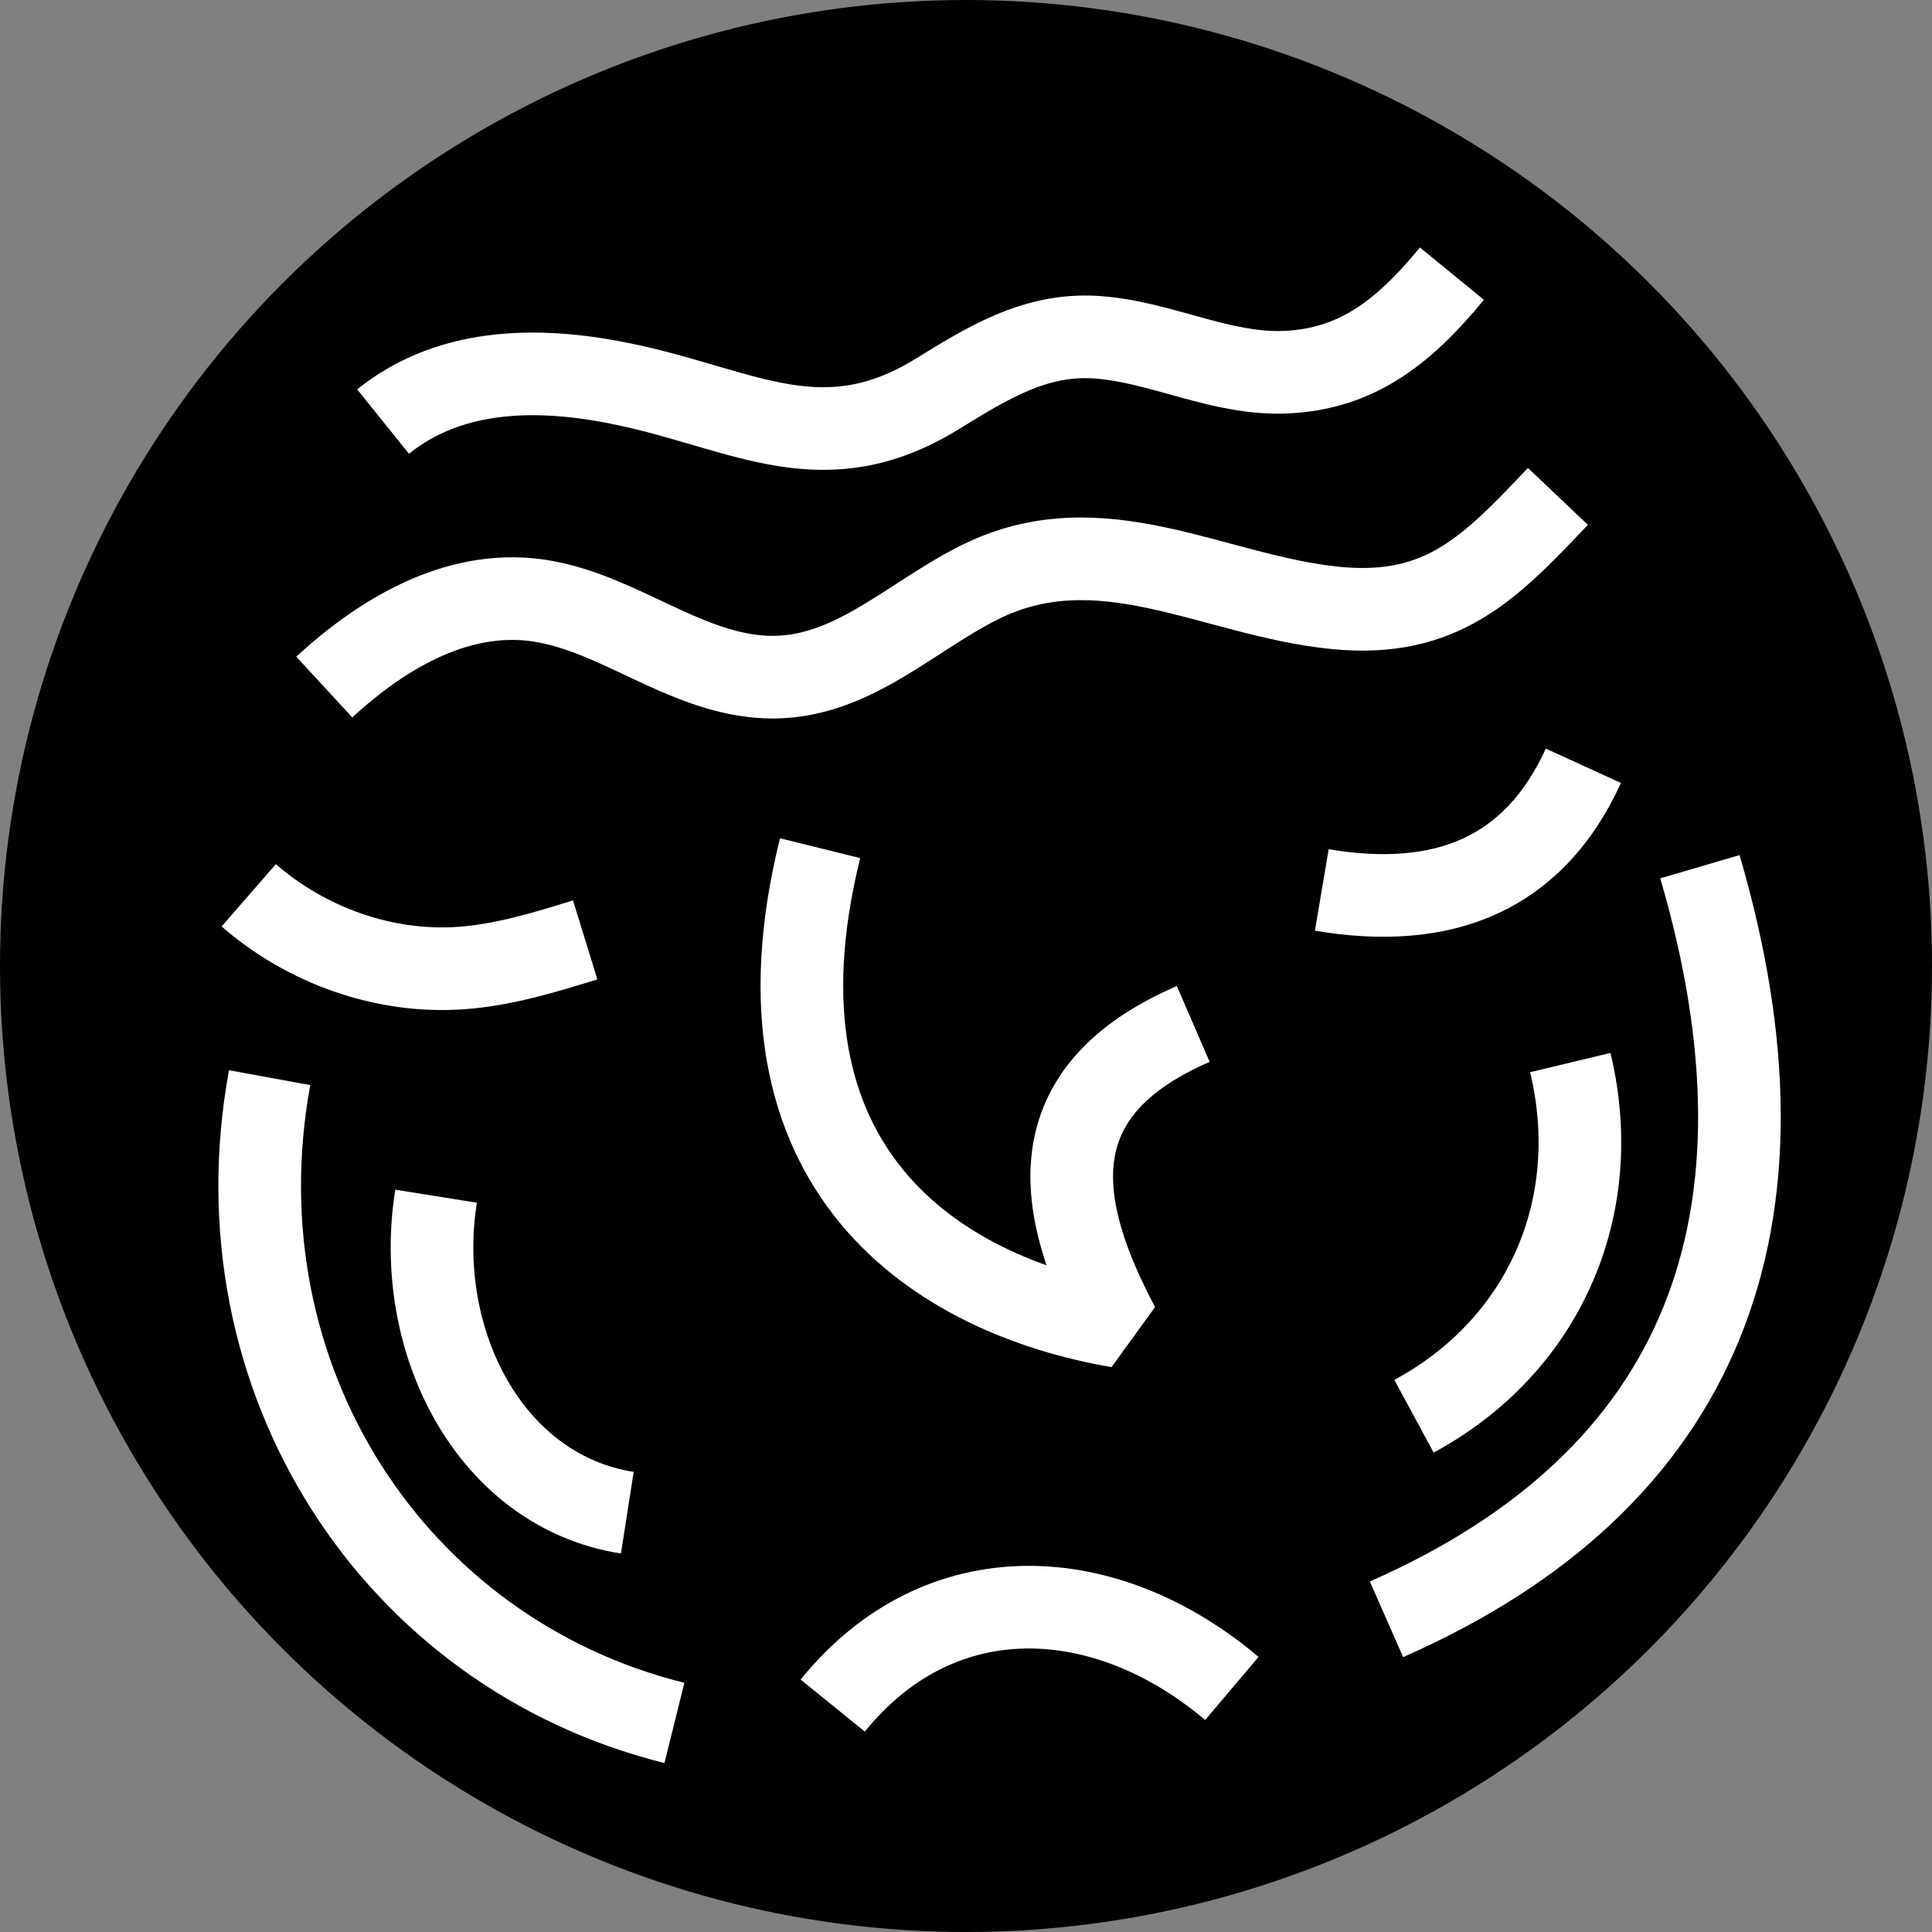 <?xml version="1.0" encoding="UTF-8"?><svg id="Layer_1" xmlns="http://www.w3.org/2000/svg" viewBox="0 0 163.66 163.66"><rect x="0" y="0" width="163.66" height="163.66" fill="#808080" stroke="none"/><defs><style>.cls-1{fill:none;stroke:#fff;stroke-linejoin:bevel;stroke-width:7px;}</style></defs><circle cx="81.83" cy="81.83" r="81.83"/><path class="cls-1" d="m32.45,35.71c5.93-4.77,13.75-4.62,20.84-3.07,9.88,2.15,16.51,6.63,26.09.74,4.23-2.6,8.25-5.13,13.4-4.82,5.55.34,10.65,3.26,16.3,2.96s9.63-3.11,13.91-8.34"/><path class="cls-1" d="m27.47,58.2c5.03-4.64,11.65-8.56,18.75-7.23,6.3,1.18,11.57,5.76,18.01,6.34,7.37.66,12.5-4.82,18.61-7.91,10.36-5.26,19.91,1.08,30.32,2.1,9.01.88,13.09-3.42,18.81-9.45"/><path class="cls-1" d="m101.08,86.74c-13.44,5.81-11.62,15.62-6.33,25.62-15.2-2.61-32.06-13.13-25.28-40.51"/><path class="cls-1" d="m144,73.42c8.81,30.07.32,51.93-26.55,63.75"/><path class="cls-1" d="m22.84,91.29c-4.66,25.42,10.48,48.74,34.29,54.66"/><path class="cls-1" d="m133.02,90.01c2.94,12.26-2.23,24.01-13.24,29.96"/><path class="cls-1" d="m36.94,101.33c-1.96,12.28,4.58,25,16.2,26.81"/><path class="cls-1" d="m70.54,144.48c9.11-11.25,23.12-10.49,33.81-1.45"/><path class="cls-1" d="m21.07,75.84c4.88,4.25,11.43,6.6,17.89,6.17,3.63-.24,7.14-1.32,10.61-2.39"/><path class="cls-1" d="m111.97,75.39c10.34,1.74,17.96-1.33,22.16-10.52"/></svg>